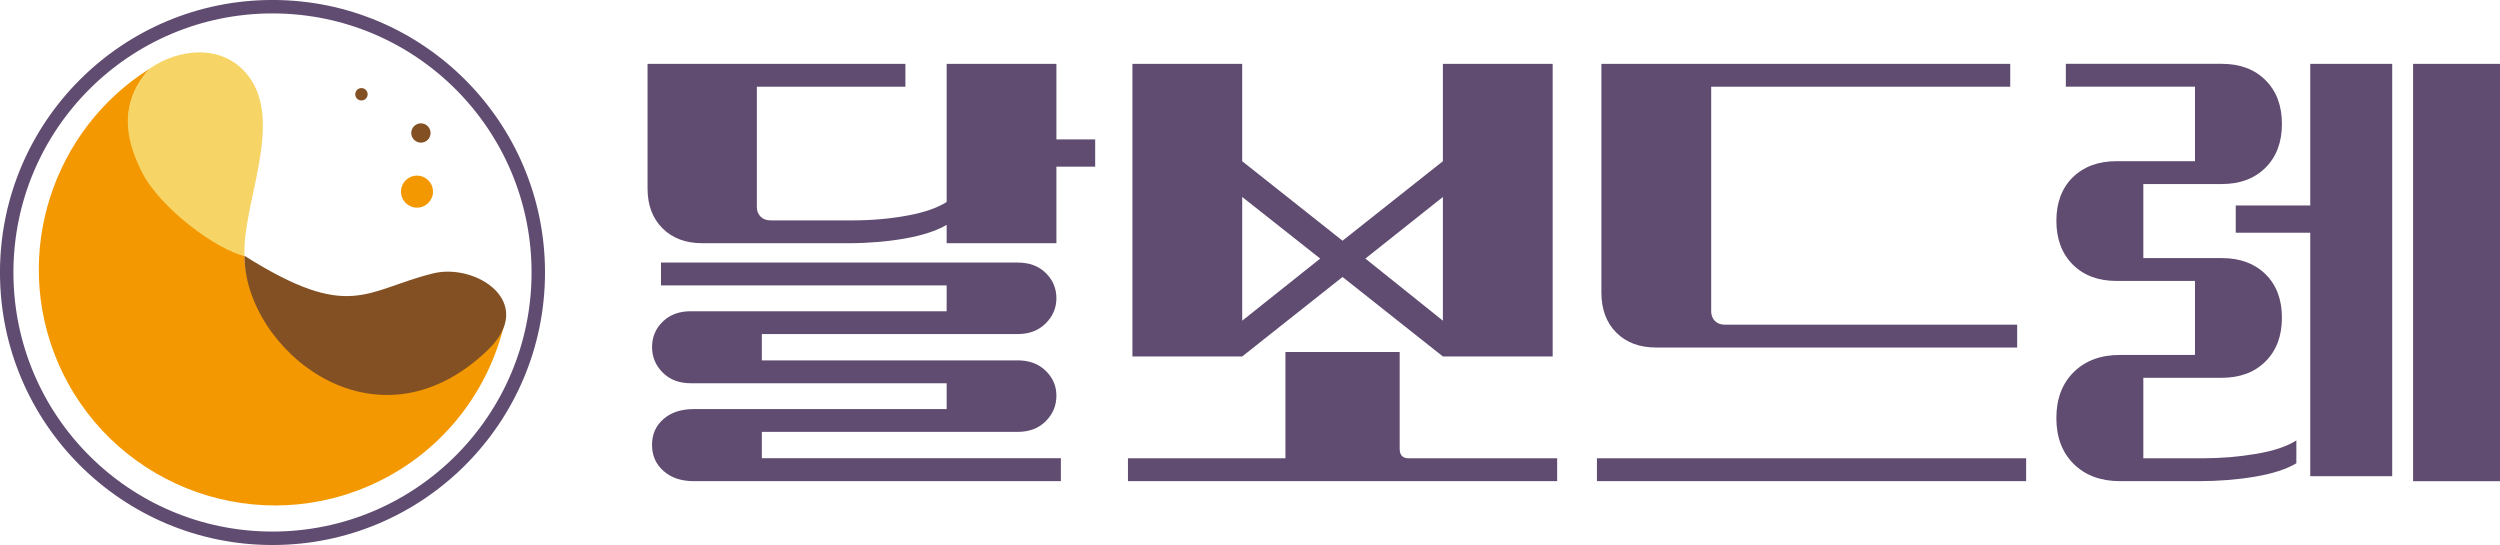 <?xml version="1.0" encoding="UTF-8"?>
<svg id="b" data-name="레이어 2" xmlns="http://www.w3.org/2000/svg" viewBox="0 0 86.205 18.793">
  <g id="c" data-name="logoText">
    <g>
      <path d="M31.22,2.202v.788h-5.122v4.146c0,.137.043.248.129.334.085.086.202.129.351.129h2.827c.65,0,1.272-.055,1.867-.163.593-.108,1.05-.266,1.37-.471V2.202h3.785v2.604h1.337v.942h-1.337v2.639h-3.785v-.634c-.172.103-.38.194-.625.273-.246.08-.515.146-.806.197s-.603.092-.934.12-.662.043-.993.043h-5.07c-.571,0-1.028-.172-1.371-.515s-.514-.799-.514-1.37V2.202h8.891ZM36.581,15.803v.788h-12.658c-.435,0-.783-.117-1.045-.352-.264-.234-.395-.534-.395-.899s.131-.662.395-.891c.262-.229.61-.343,1.045-.343h8.719v-.891h-8.822c-.399,0-.722-.122-.968-.368s-.368-.54-.368-.882.123-.634.368-.874c.246-.24.568-.359.968-.359h8.822v-.891h-9.85v-.788h12.299c.399,0,.723.119.968.359.246.24.368.531.368.874,0,.331-.122.619-.368.864-.245.246-.568.369-.968.369h-8.821v.907h8.821c.399,0,.723.12.968.36.246.239.368.525.368.856,0,.342-.122.637-.368.882-.245.246-.568.368-.968.368h-8.821v.908h10.312Z" style="fill: #614c71;"/>
      <path d="M38.894,15.803h5.43v-3.666h3.94v3.341c0,.217.103.325.308.325h5.122v.788h-14.8v-.788ZM39.048,2.202h3.785v3.357l3.46,2.741,3.461-2.741v-3.357h3.785v10.09h-3.785l-3.461-2.741-3.46,2.741h-3.785V2.202ZM45.523,8.916l-2.689-2.124v4.266l2.689-2.142ZM49.754,11.058v-4.266l-2.673,2.124,2.673,2.142Z" style="fill: #614c71;"/>
      <path d="M55.065,15.803h14.8v.788h-14.8v-.788ZM59.004,10.715c0,.148.043.266.129.352.085.085.196.128.334.128h10.089v.788h-12.453c-.571,0-1.027-.171-1.37-.514s-.514-.805-.514-1.388V2.202h14.098v.788h-10.312v7.726Z" style="fill: #614c71;"/>
      <path d="M75.928,15.803c.65,0,1.276-.052,1.876-.154s1.059-.257,1.379-.463v.788c-.343.206-.82.36-1.431.463-.611.103-1.254.154-1.927.154h-2.724c-.663,0-1.194-.197-1.594-.591-.399-.395-.6-.923-.6-1.585s.2-1.19.6-1.585c.399-.394.931-.591,1.594-.591h2.586v-2.552h-2.706c-.628,0-1.131-.188-1.508-.565s-.565-.88-.565-1.508.188-1.127.565-1.499c.377-.37.88-.557,1.508-.557h2.706v-2.569h-4.453v-.788h5.379c.627,0,1.13.188,1.507.565s.565.88.565,1.508-.188,1.13-.565,1.507-.88.565-1.507.565h-2.707v2.553h2.707c.627,0,1.13.186,1.507.557s.565.871.565,1.499-.188,1.13-.565,1.507-.88.565-1.507.565h-2.707v2.775h2.021ZM79.662,8.026h-2.569v-.942h2.569V2.202h2.826v14.218h-2.826v-8.394ZM83.208,2.202h2.997v14.39h-2.997V2.202Z" style="fill: #614c71;"/>
    </g>
  </g>
  <g id="d" data-name="logo">
    <circle cx="9.396" cy="9.396" r="9.165" style="fill: none; stroke: #614c71; stroke-miterlimit: 10; stroke-width: .464px;"/>
    <path d="M17.366,11.264c-.593,2.392-2.269,4.483-4.708,5.518-4.133,1.754-8.919-.179-10.673-4.312-1.586-3.737-.155-8.017,3.184-10.107-1.249,1.356-.636,2.791-.219,3.57.607,1.122,2.271,2.468,3.293,2.828.066.026.127.044.189.061-.012,2.406,3.44,5.889,8.935,2.443Z" style="fill: #f39800;"/>
    <path d="M8.431,8.821c-.917-.182-2.915-1.633-3.543-2.896-.393-.791-.969-2.207.28-3.563.97-.683,2.552-.899,3.431.303,1.172,1.61-.252,4.398-.168,6.155Z" style="fill: #f7d466;"/>
    <path d="M16.812,12.078c-3.895,3.726-8.385-.073-8.381-3.257,3.644,2.295,4.163,1.185,6.503.606,1.479-.366,3.601,1.002,1.877,2.651Z" style="fill: #835023;"/>
    <circle cx="14.379" cy="6.608" r=".552" style="fill: #f39800;"/>
    <circle cx="14.514" cy="4.586" r=".333" style="fill: #835023;"/>
    <circle cx="12.463" cy="3.251" r=".214" style="fill: #835023;"/>
  </g>
</svg>